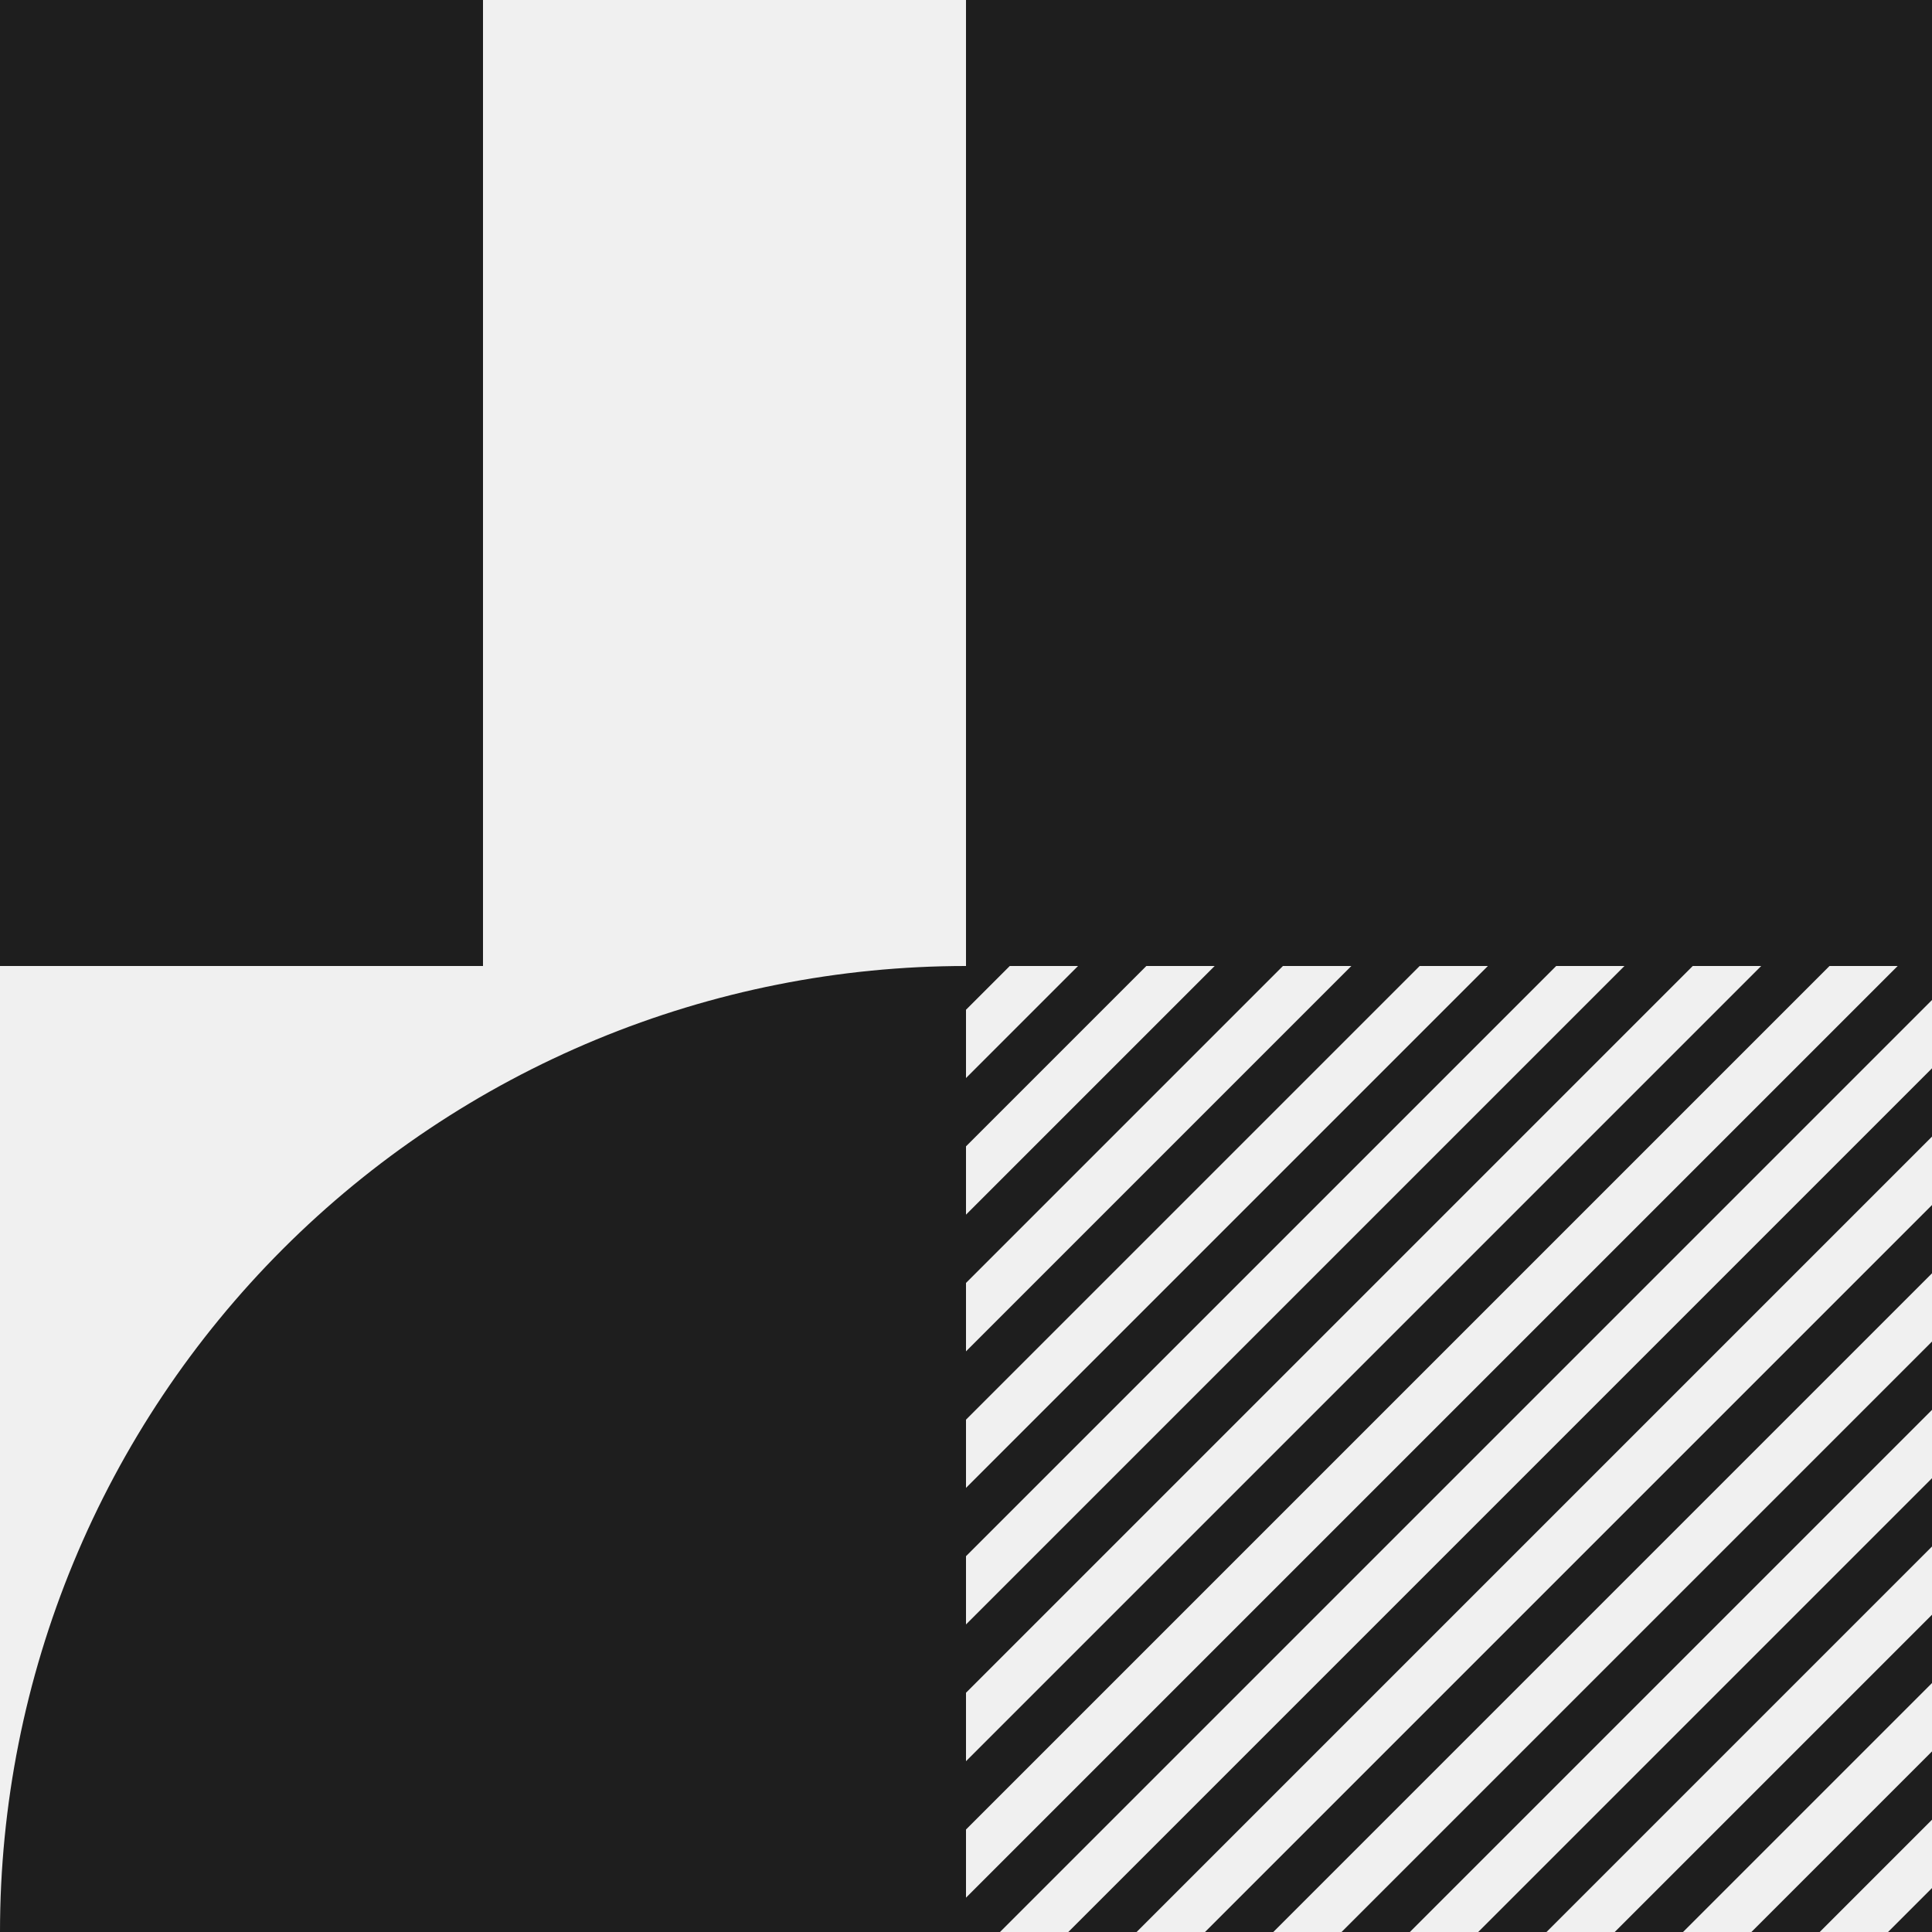 <svg width="130" height="130" viewBox="0 0 130 130" fill="none" xmlns="http://www.w3.org/2000/svg">
<rect x="0" y="0" width="130" height="130" fill="#808080" stroke="none"/>
<rect width="65" height="65" fill="#F0F0F0"/>
<rect width="32.5" height="65" fill="#1E1E1E"/>
<rect width="32.5" height="65" fill="#1E1E1E"/>
<rect x="65" width="65" height="65" fill="#1E1E1E"/>
<path d="M65 -3.17812e-05C73.536 -3.17812e-05 81.988 1.681 89.874 4.948C97.761 8.214 104.926 13.002 110.962 19.038C116.998 25.074 121.786 32.239 125.052 40.126C128.319 48.012 130 56.464 130 65L65 65L65 -3.17812e-05Z" fill="#1E1E1E"/>
<rect x="65" y="130" width="65" height="65" transform="rotate(-90 65 130)" fill="#1E1E1E"/>
<path fill-rule="evenodd" clip-rule="evenodd" d="M123.104 65H127.691L65 127.691V123.104L123.104 65ZM71.883 130H67.288L130 67.288V71.883L71.883 130ZM76.479 130H81.082L130 81.082V76.479L76.479 130ZM90.269 130H85.678L130 85.678V90.269L90.269 130ZM94.866 130H99.465L130 99.465V94.866L94.866 130ZM108.652 130H104.061L130 104.061V108.652L108.652 130ZM113.249 130H117.848L130 117.848V113.249L113.249 130ZM127.043 130H122.444L130 122.444V127.043L127.043 130ZM118.508 65H113.901L65 113.901V118.508L118.508 65ZM104.713 65H109.305L65 109.305V104.713L104.713 65ZM100.117 65H95.526L65 95.526V100.117L100.117 65ZM86.327 65H90.93L65 90.93V86.327L86.327 65ZM81.731 65H77.135L65 77.135V81.731L81.731 65ZM67.944 65H72.539L65 72.539V67.944L67.944 65Z" fill="#F0F0F0"/>
<rect y="130" width="65" height="65" transform="rotate(-90 0 130)" fill="#F0F0F0"/>
<path d="M-3.17812e-05 130C-3.17812e-05 121.464 1.681 113.012 4.948 105.126C8.214 97.239 13.002 90.074 19.038 84.038C25.074 78.002 32.239 73.214 40.126 69.948C48.012 66.681 56.464 65 65 65L65 130H-3.17812e-05Z" fill="#1E1E1E"/>
</svg>
